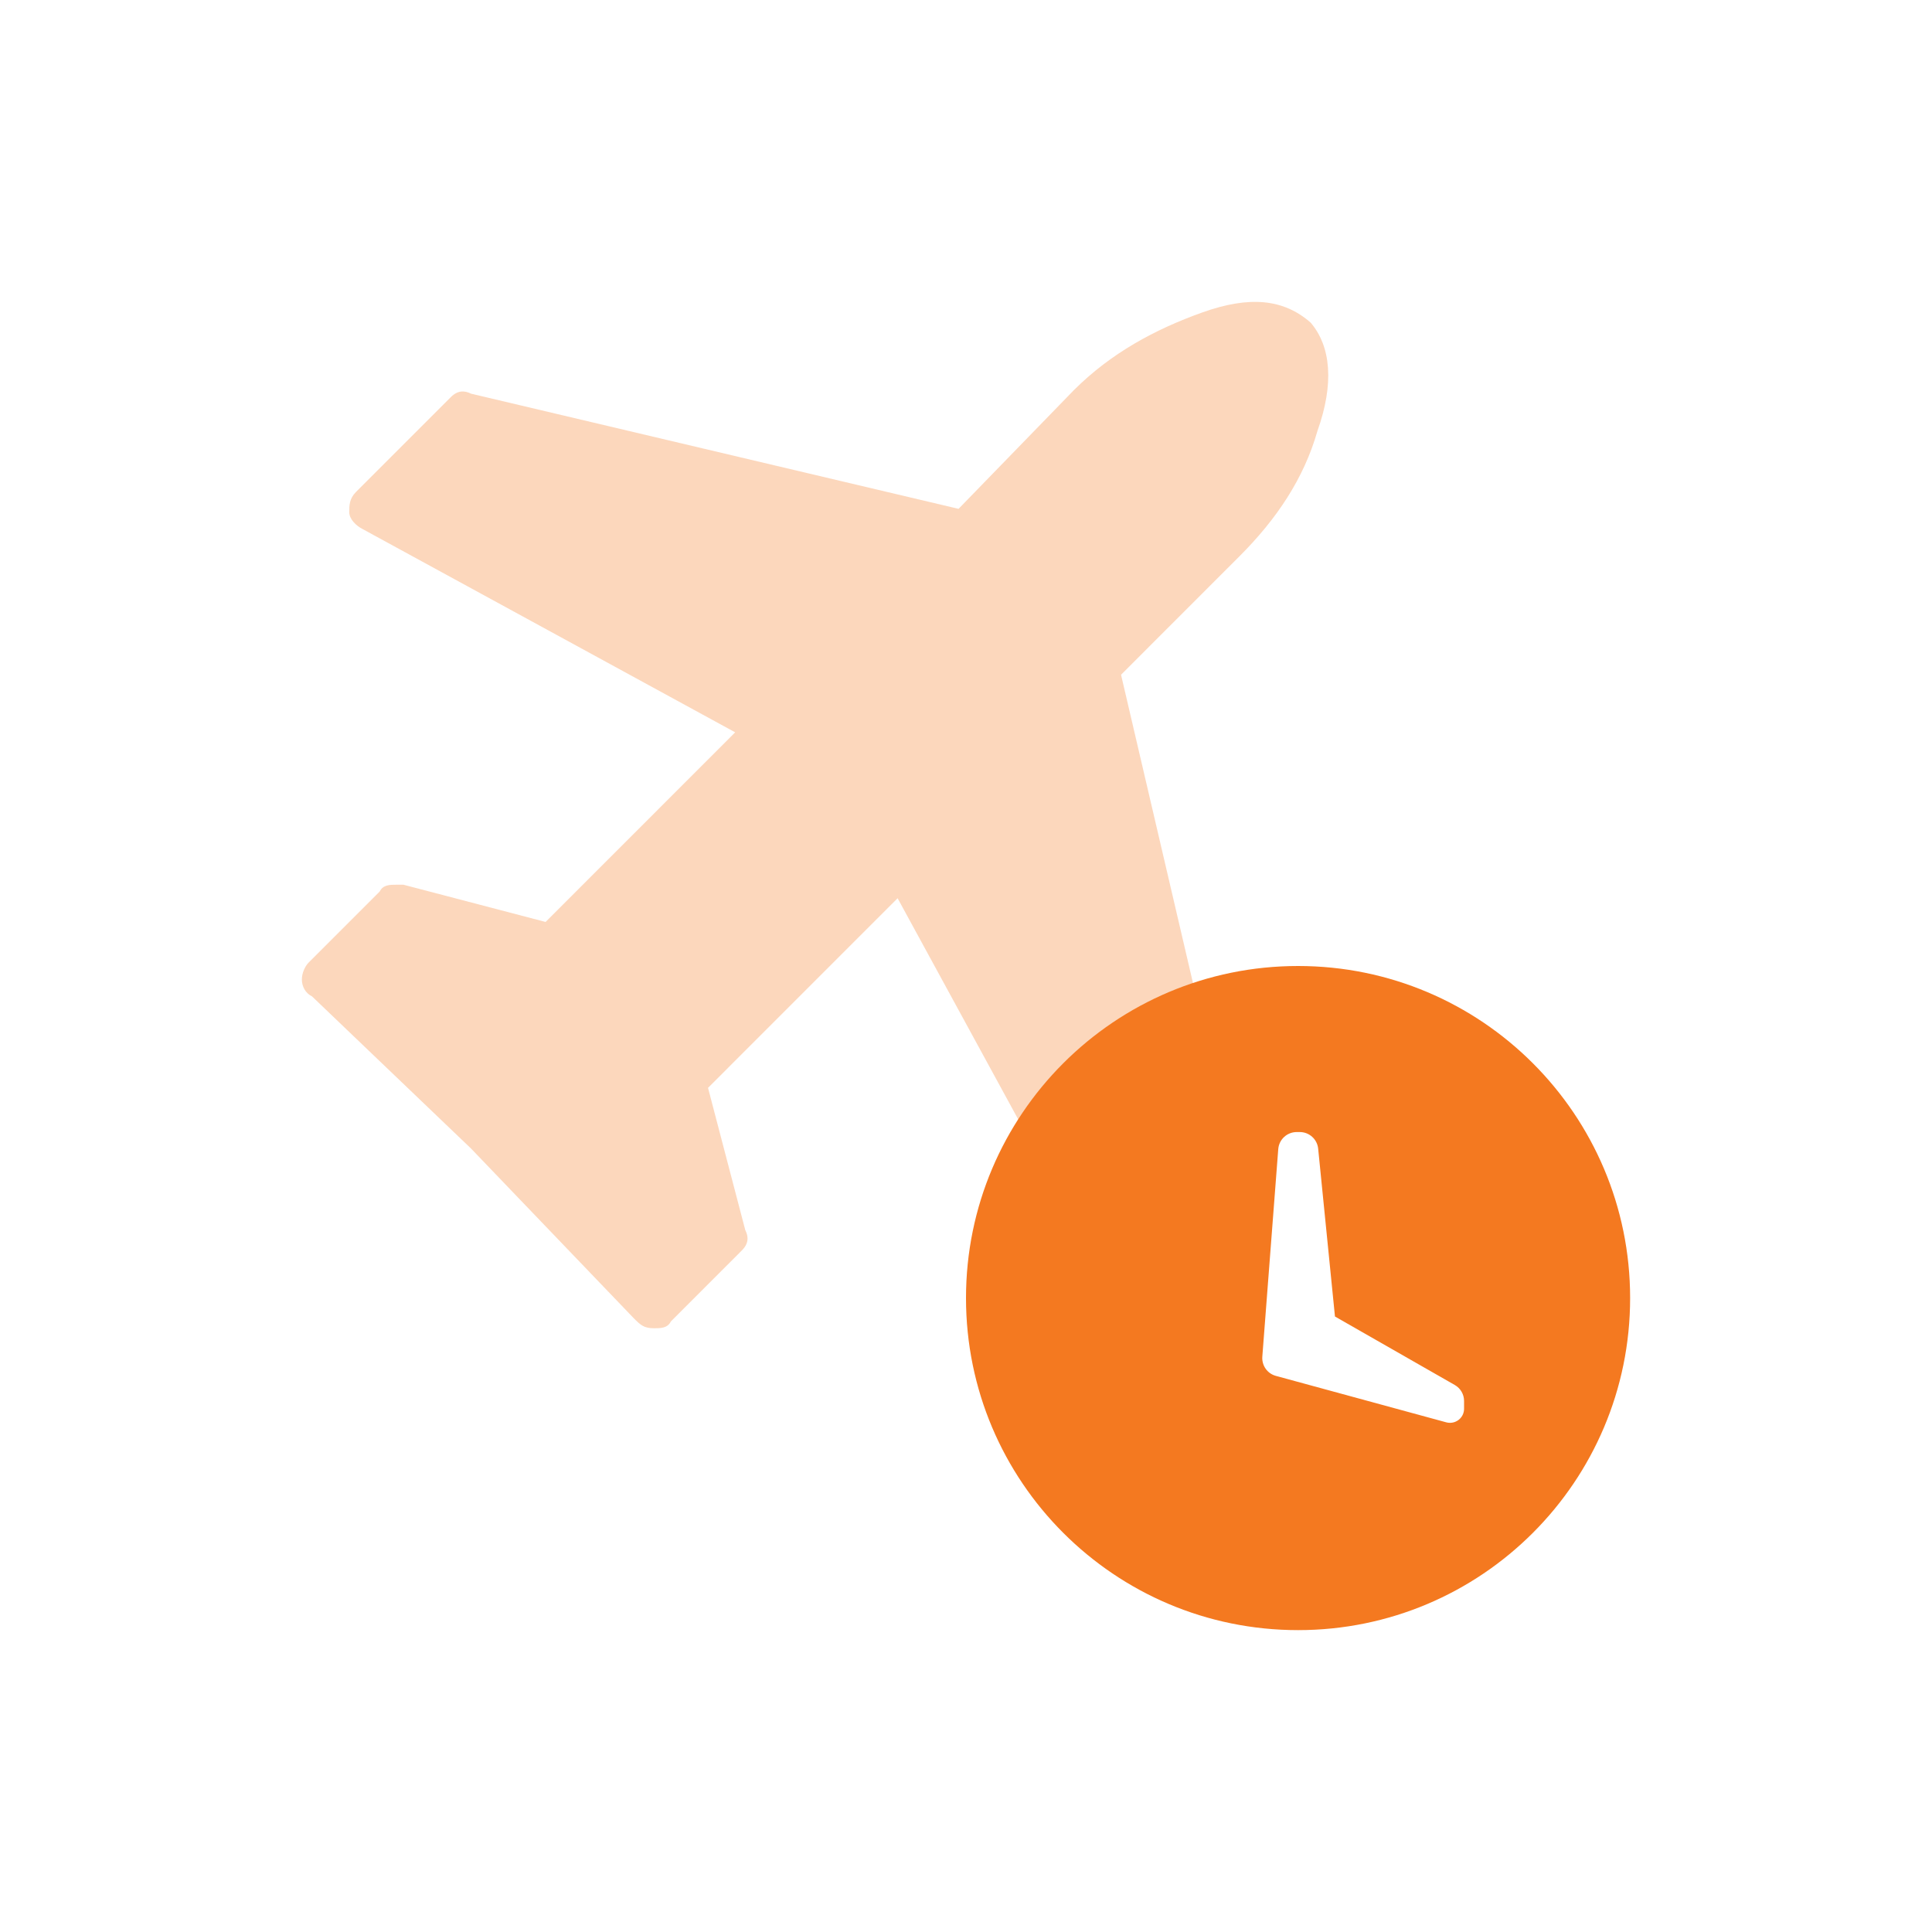 <svg width="40" height="40" viewBox="0 0 40 40" fill="none" xmlns="http://www.w3.org/2000/svg">
<path opacity="0.3" fill-rule="evenodd" clip-rule="evenodd" d="M27.276 8.923C27.626 7.942 27.556 7.17 27.135 6.679C26.575 6.189 25.873 6.119 24.892 6.469C23.912 6.819 23 7.311 22.23 8.081L19.846 10.535L9.754 8.151C9.614 8.081 9.474 8.081 9.334 8.222L7.371 10.185C7.231 10.325 7.231 10.466 7.231 10.605C7.231 10.746 7.371 10.886 7.512 10.956L15.221 15.162L11.296 19.088L8.352 18.317H8.212C8.072 18.317 7.931 18.317 7.862 18.457L6.39 19.929C6.32 19.999 6.25 20.14 6.25 20.279C6.25 20.42 6.32 20.56 6.461 20.63L9.754 23.781L13.118 27.289C13.259 27.43 13.329 27.5 13.539 27.5C13.679 27.5 13.819 27.5 13.889 27.36L15.36 25.888C15.501 25.747 15.501 25.607 15.43 25.467L14.659 22.523L18.584 18.597L22.789 26.308C22.86 26.449 23 26.519 23.14 26.519H23.21C23.35 26.519 23.42 26.519 23.491 26.449L25.453 24.977C25.664 24.836 25.664 24.696 25.664 24.486L23.21 13.97L25.664 11.515C26.435 10.744 26.996 9.904 27.276 8.923Z" fill="#F47920"/>
<path fill-rule="evenodd" clip-rule="evenodd" d="M26.875 33.75C23.078 33.75 20 30.672 20 26.875C20 23.078 23.078 20 26.875 20C30.672 20 33.75 23.078 33.75 26.875C33.75 30.672 30.672 33.75 26.875 33.75ZM26.846 23.438H26.911C27.107 23.438 27.271 23.586 27.291 23.781L27.639 27.257L30.12 28.675C30.239 28.743 30.312 28.869 30.312 29.006V29.167C30.312 29.328 30.181 29.458 30.02 29.458C29.994 29.458 29.969 29.455 29.944 29.448L26.415 28.486C26.238 28.438 26.121 28.271 26.135 28.088L26.465 23.79C26.481 23.591 26.647 23.438 26.846 23.438Z" fill="#F47920"/>
</svg>
